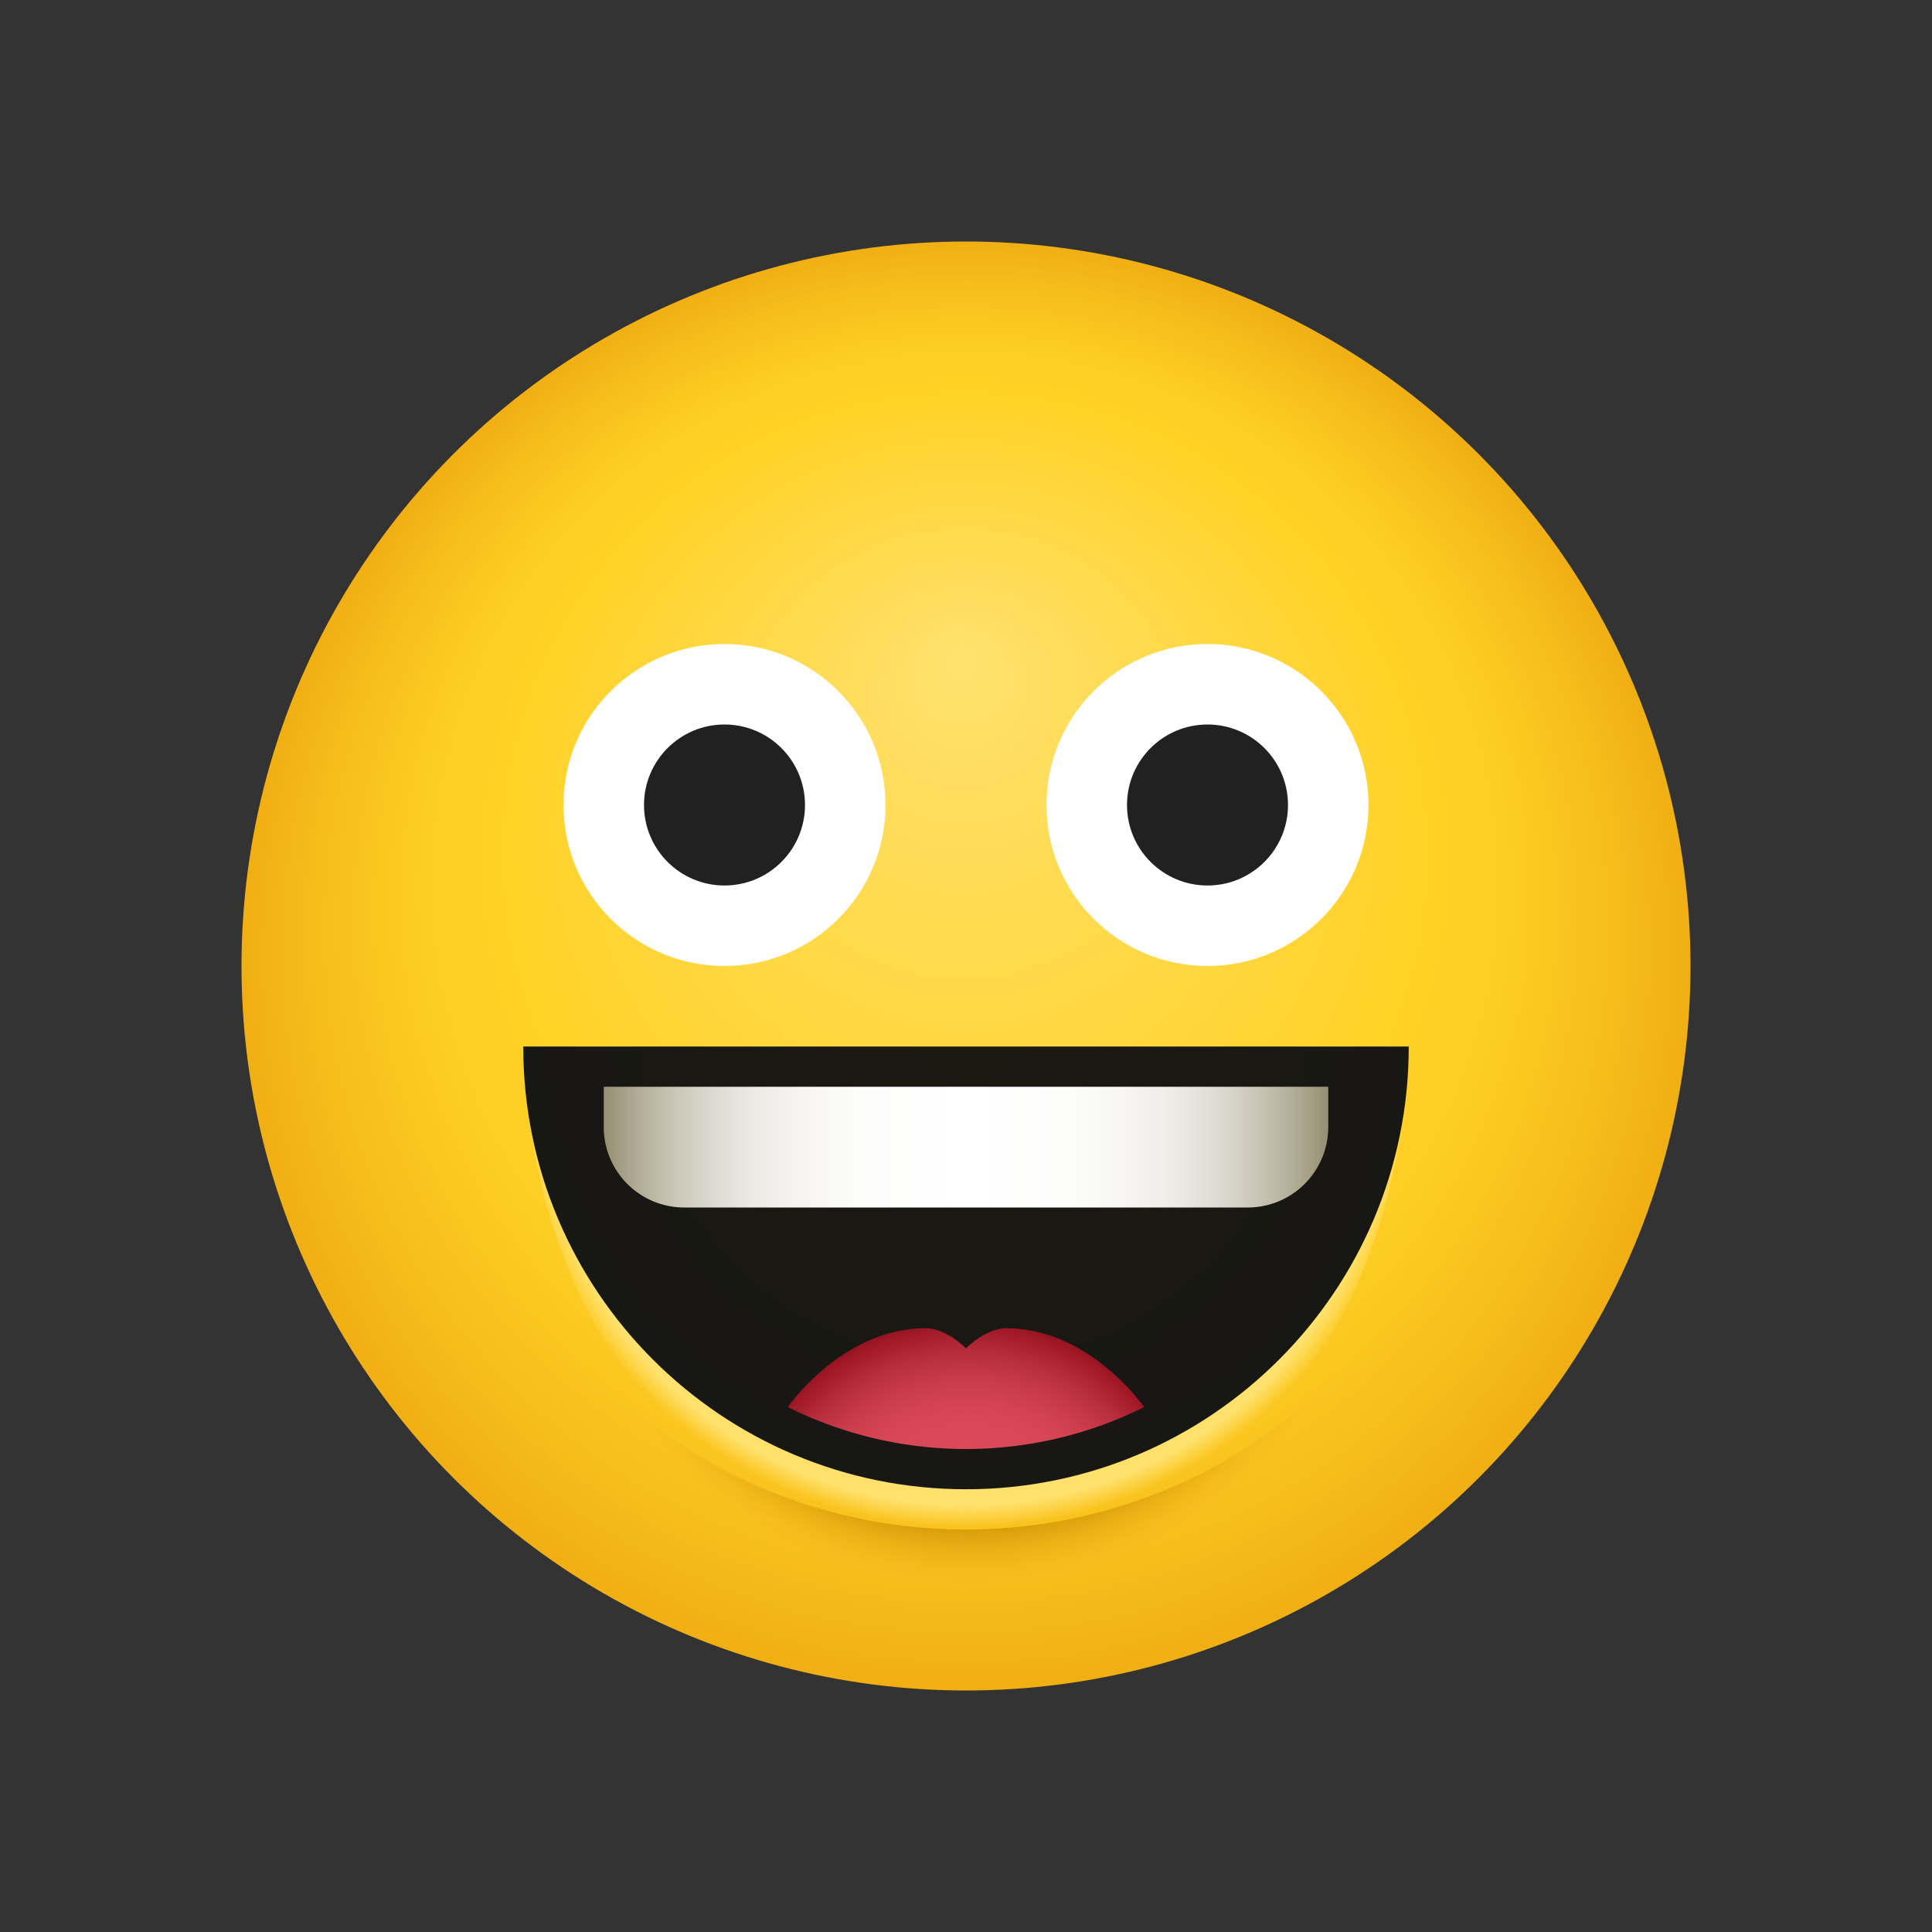 <svg xmlns="http://www.w3.org/2000/svg" viewBox="0 0 48 48">
  <rect x="0" y="0" width="48" height="48" fill="#333333" stroke="none"/>
  <radialGradient id="a" cx="24" cy="24" r="18" fx="23.905" fy="16.289" gradientUnits="userSpaceOnUse">
    <stop offset="0" stop-color="#ffe16e"/>
    <stop offset=".629" stop-color="#ffd226"/>
    <stop offset=".75" stop-color="#fdcd23"/>
    <stop offset=".899" stop-color="#f6bd1b"/>
    <stop offset=".999" stop-color="#f0af13"/>
  </radialGradient>
  <circle cx="24" cy="24" r="18" fill="url(#a)"/>
  <radialGradient id="b" cx="24.101" cy="29.227" r="10.381" gradientUnits="userSpaceOnUse">
    <stop offset=".819" stop-color="#cc9000"/>
    <stop offset=".988" stop-color="#fbbc23" stop-opacity=".069"/>
    <stop offset="1" stop-color="#ffbf26" stop-opacity="0"/>
  </radialGradient>
  <path fill="url(#b)" d="M24 38c-3.484 0-6.64-1.378-8.974-3.609C16.653 37.709 20.055 40 24 40s7.347-2.291 8.974-5.609A12.944 12.944 0 0124 38z"/>
  <circle cx="30" cy="20" r="4" fill="#fff"/>
  <circle cx="30" cy="20" r="2" fill="#212121"/>
  <circle cx="18" cy="20" r="4" fill="#fff"/>
  <circle cx="18" cy="20" r="2" fill="#212121"/>
  <radialGradient id="c" cx="24" cy="26.779" r="11.171" fx="23.992" fy="27.198" gradientUnits="userSpaceOnUse">
    <stop offset=".371" stop-color="#ffd226"/>
    <stop offset=".948" stop-color="#ffe16e"/>
    <stop offset="1" stop-color="#ffe16e" stop-opacity="0"/>
  </radialGradient>
  <path fill="url(#c)" d="M35 26s.139 12-11 12-11-12-11-12h22z"/>
  <radialGradient id="d" cx="24.15" cy="25.589" r="11.863" gradientUnits="userSpaceOnUse">
    <stop offset="0" stop-color="#1c1911"/>
    <stop offset=".999" stop-color="#171714"/>
  </radialGradient>
  <path fill="url(#d)" d="M35 26c0 6.075-4.925 11-11 11s-11-4.925-11-11h22z"/>
  <radialGradient id="e" cx="24" cy="38.731" r="5.91" gradientTransform="matrix(0 1 -.995 0 62.553 14.731)" gradientUnits="userSpaceOnUse">
    <stop offset=".456" stop-color="#db4a59"/>
    <stop offset=".602" stop-color="#d84756"/>
    <stop offset=".729" stop-color="#cd3e4d"/>
    <stop offset=".85" stop-color="#bb303e"/>
    <stop offset=".965" stop-color="#a21b29"/>
    <stop offset=".999" stop-color="#991421"/>
  </radialGradient>
  <path fill="url(#e)" d="M25 33c-.516 0-1 .5-1 .5s-.484-.5-1-.5c-2.081 0-3.426 1.959-3.426 1.959a9.928 9.928 0 008.852 0S27.081 33 25 33z"/>
  <linearGradient id="f" x1="15" x2="33" y1="28.5" y2="28.5" gradientUnits="userSpaceOnUse">
    <stop offset=".001" stop-color="#968f72"/>
    <stop offset=".048" stop-color="#b2ad97"/>
    <stop offset=".098" stop-color="#cac6b7"/>
    <stop offset=".153" stop-color="#dddbd2"/>
    <stop offset=".213" stop-color="#ecebe6"/>
    <stop offset=".281" stop-color="#f7f6f4"/>
    <stop offset=".363" stop-color="#fdfdfc"/>
    <stop offset=".5" stop-color="#fff"/>
    <stop offset=".637" stop-color="#fdfdfc"/>
    <stop offset=".719" stop-color="#f7f6f4"/>
    <stop offset=".787" stop-color="#ecebe6"/>
    <stop offset=".847" stop-color="#dddbd2"/>
    <stop offset=".902" stop-color="#cac6b7"/>
    <stop offset=".952" stop-color="#b2ad97"/>
    <stop offset="1" stop-color="#968f72"/>
  </linearGradient>
  <path fill="url(#f)" d="M15 27v1a2 2 0 002 2h14a2 2 0 002-2v-1H15z"/>
</svg>
